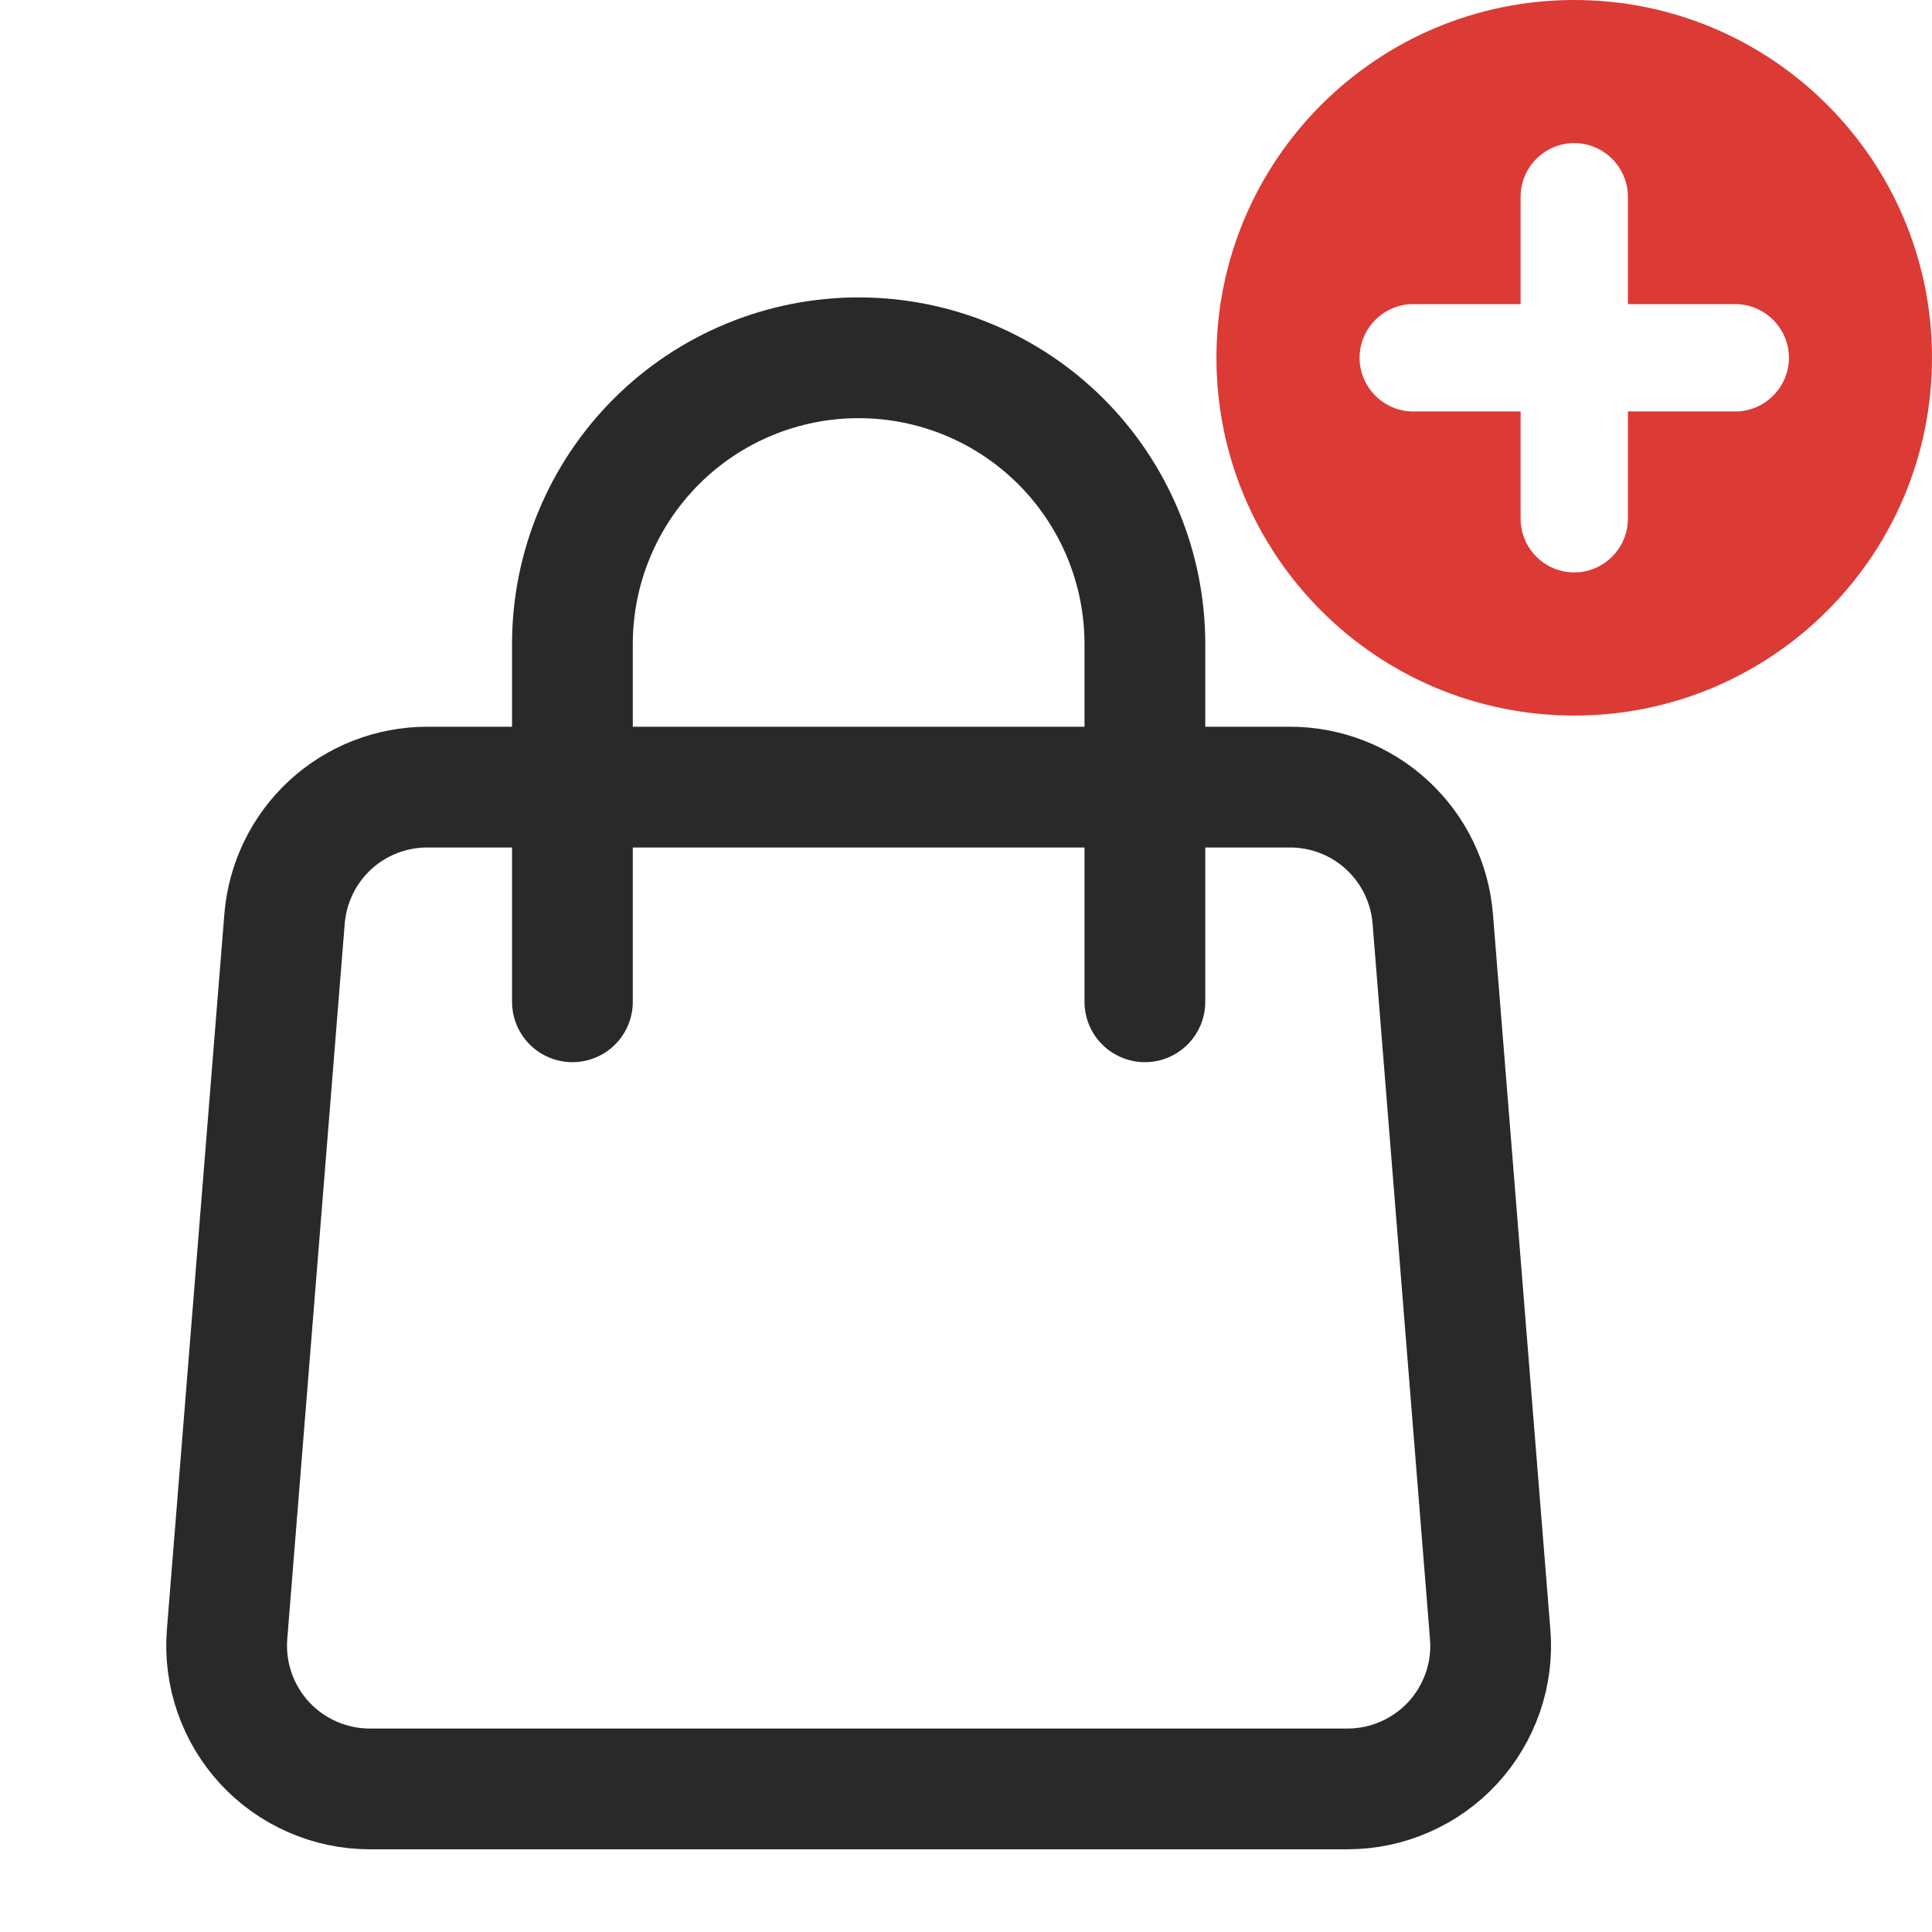 <svg width="32" height="32" viewBox="0 0 32 32" fill="none" xmlns="http://www.w3.org/2000/svg">
<path d="M4.713 15.218C4.761 14.624 5.031 14.069 5.468 13.665C5.906 13.261 6.481 13.037 7.076 13.037H21.367C21.963 13.037 22.538 13.261 22.975 13.665C23.413 14.069 23.683 14.624 23.731 15.218L24.682 27.07C24.709 27.396 24.667 27.724 24.56 28.033C24.453 28.342 24.284 28.626 24.062 28.867C23.84 29.107 23.571 29.299 23.271 29.43C22.971 29.562 22.648 29.63 22.32 29.63H6.124C5.796 29.63 5.473 29.562 5.173 29.43C4.873 29.299 4.604 29.107 4.382 28.867C4.16 28.626 3.991 28.342 3.884 28.033C3.777 27.724 3.735 27.396 3.761 27.07L4.713 15.218V15.218Z" stroke="#292929" stroke-width="2" stroke-linecap="round" stroke-linejoin="round"/>
<path d="M18.963 16.593V10.667C18.963 9.409 18.463 8.204 17.574 7.314C16.685 6.425 15.479 5.926 14.222 5.926C12.965 5.926 11.759 6.425 10.87 7.314C9.981 8.204 9.481 9.409 9.481 10.667V16.593" stroke="#292929" stroke-width="2" stroke-linecap="round" stroke-linejoin="round"/>
<path fill-rule="evenodd" clip-rule="evenodd" d="M32 5.926C32 9.199 29.347 11.852 26.074 11.852C22.802 11.852 20.148 9.199 20.148 5.926C20.148 2.653 22.802 0 26.074 0C29.347 0 32 2.653 32 5.926ZM26.963 8.593C26.963 9.081 26.563 9.481 26.074 9.481C25.585 9.481 25.186 9.081 25.186 8.593V6.815H23.408C22.919 6.815 22.519 6.415 22.519 5.926C22.519 5.437 22.919 5.037 23.408 5.037H25.186V3.259C25.186 2.77 25.585 2.37 26.074 2.37C26.563 2.37 26.963 2.77 26.963 3.259V5.037H28.741C29.23 5.037 29.63 5.437 29.63 5.926C29.63 6.415 29.23 6.815 28.741 6.815H26.963V8.593Z" fill="#DC3A35"/>
</svg>
